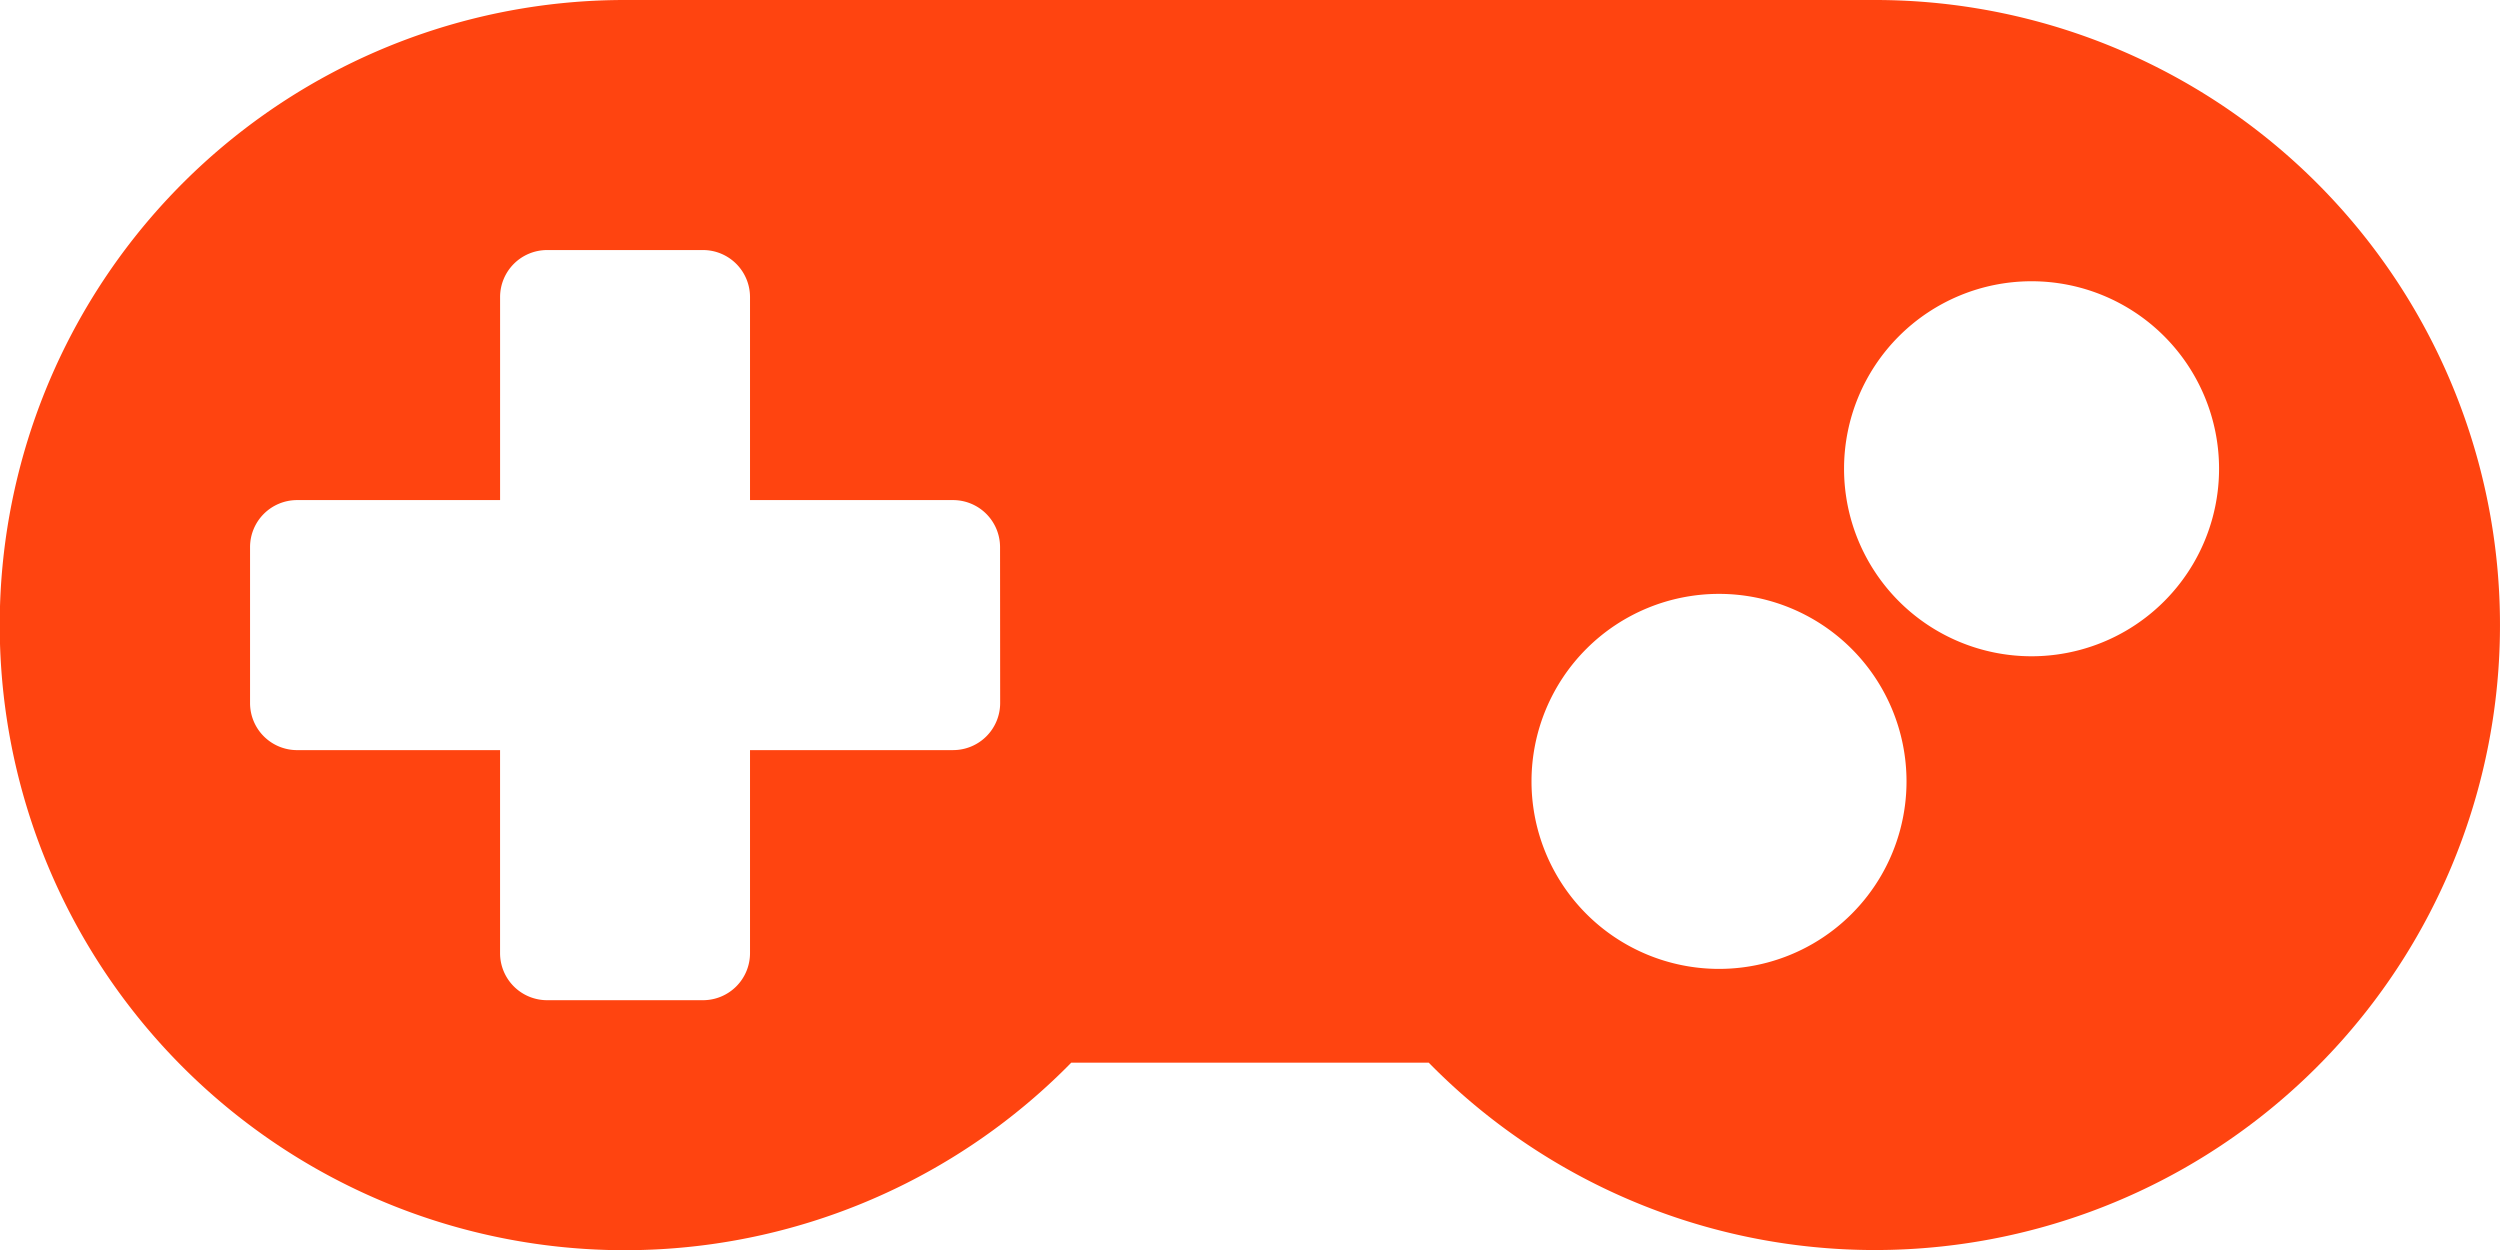 <svg xmlns="http://www.w3.org/2000/svg" width="118.664" height="59.341" viewBox="0 0 118.664 59.341">
  <path id="Icon_awesome-gamepad" data-name="Icon awesome-gamepad" d="M89.012,6.75H29.671A29.671,29.671,0,1,0,50.848,57.19H67.816a29.667,29.667,0,1,0,21.2-50.44ZM47.473,40.129a2.232,2.232,0,0,1-2.225,2.225H35.6V52a2.232,2.232,0,0,1-2.225,2.225H25.962A2.232,2.232,0,0,1,23.736,52V42.355H14.094a2.232,2.232,0,0,1-2.225-2.225V32.712a2.232,2.232,0,0,1,2.225-2.225h9.643V20.844a2.232,2.232,0,0,1,2.225-2.225h7.418A2.232,2.232,0,0,1,35.6,20.844v9.643h9.643a2.232,2.232,0,0,1,2.225,2.225Zm34.121,12.61a8.9,8.9,0,1,1,8.9-8.9A8.9,8.9,0,0,1,81.594,52.739ZM96.429,37.9a8.9,8.9,0,1,1,8.9-8.9A8.9,8.9,0,0,1,96.429,37.9Z" transform="translate(0 -6.75)" fill="#ff4410"/>
</svg>
